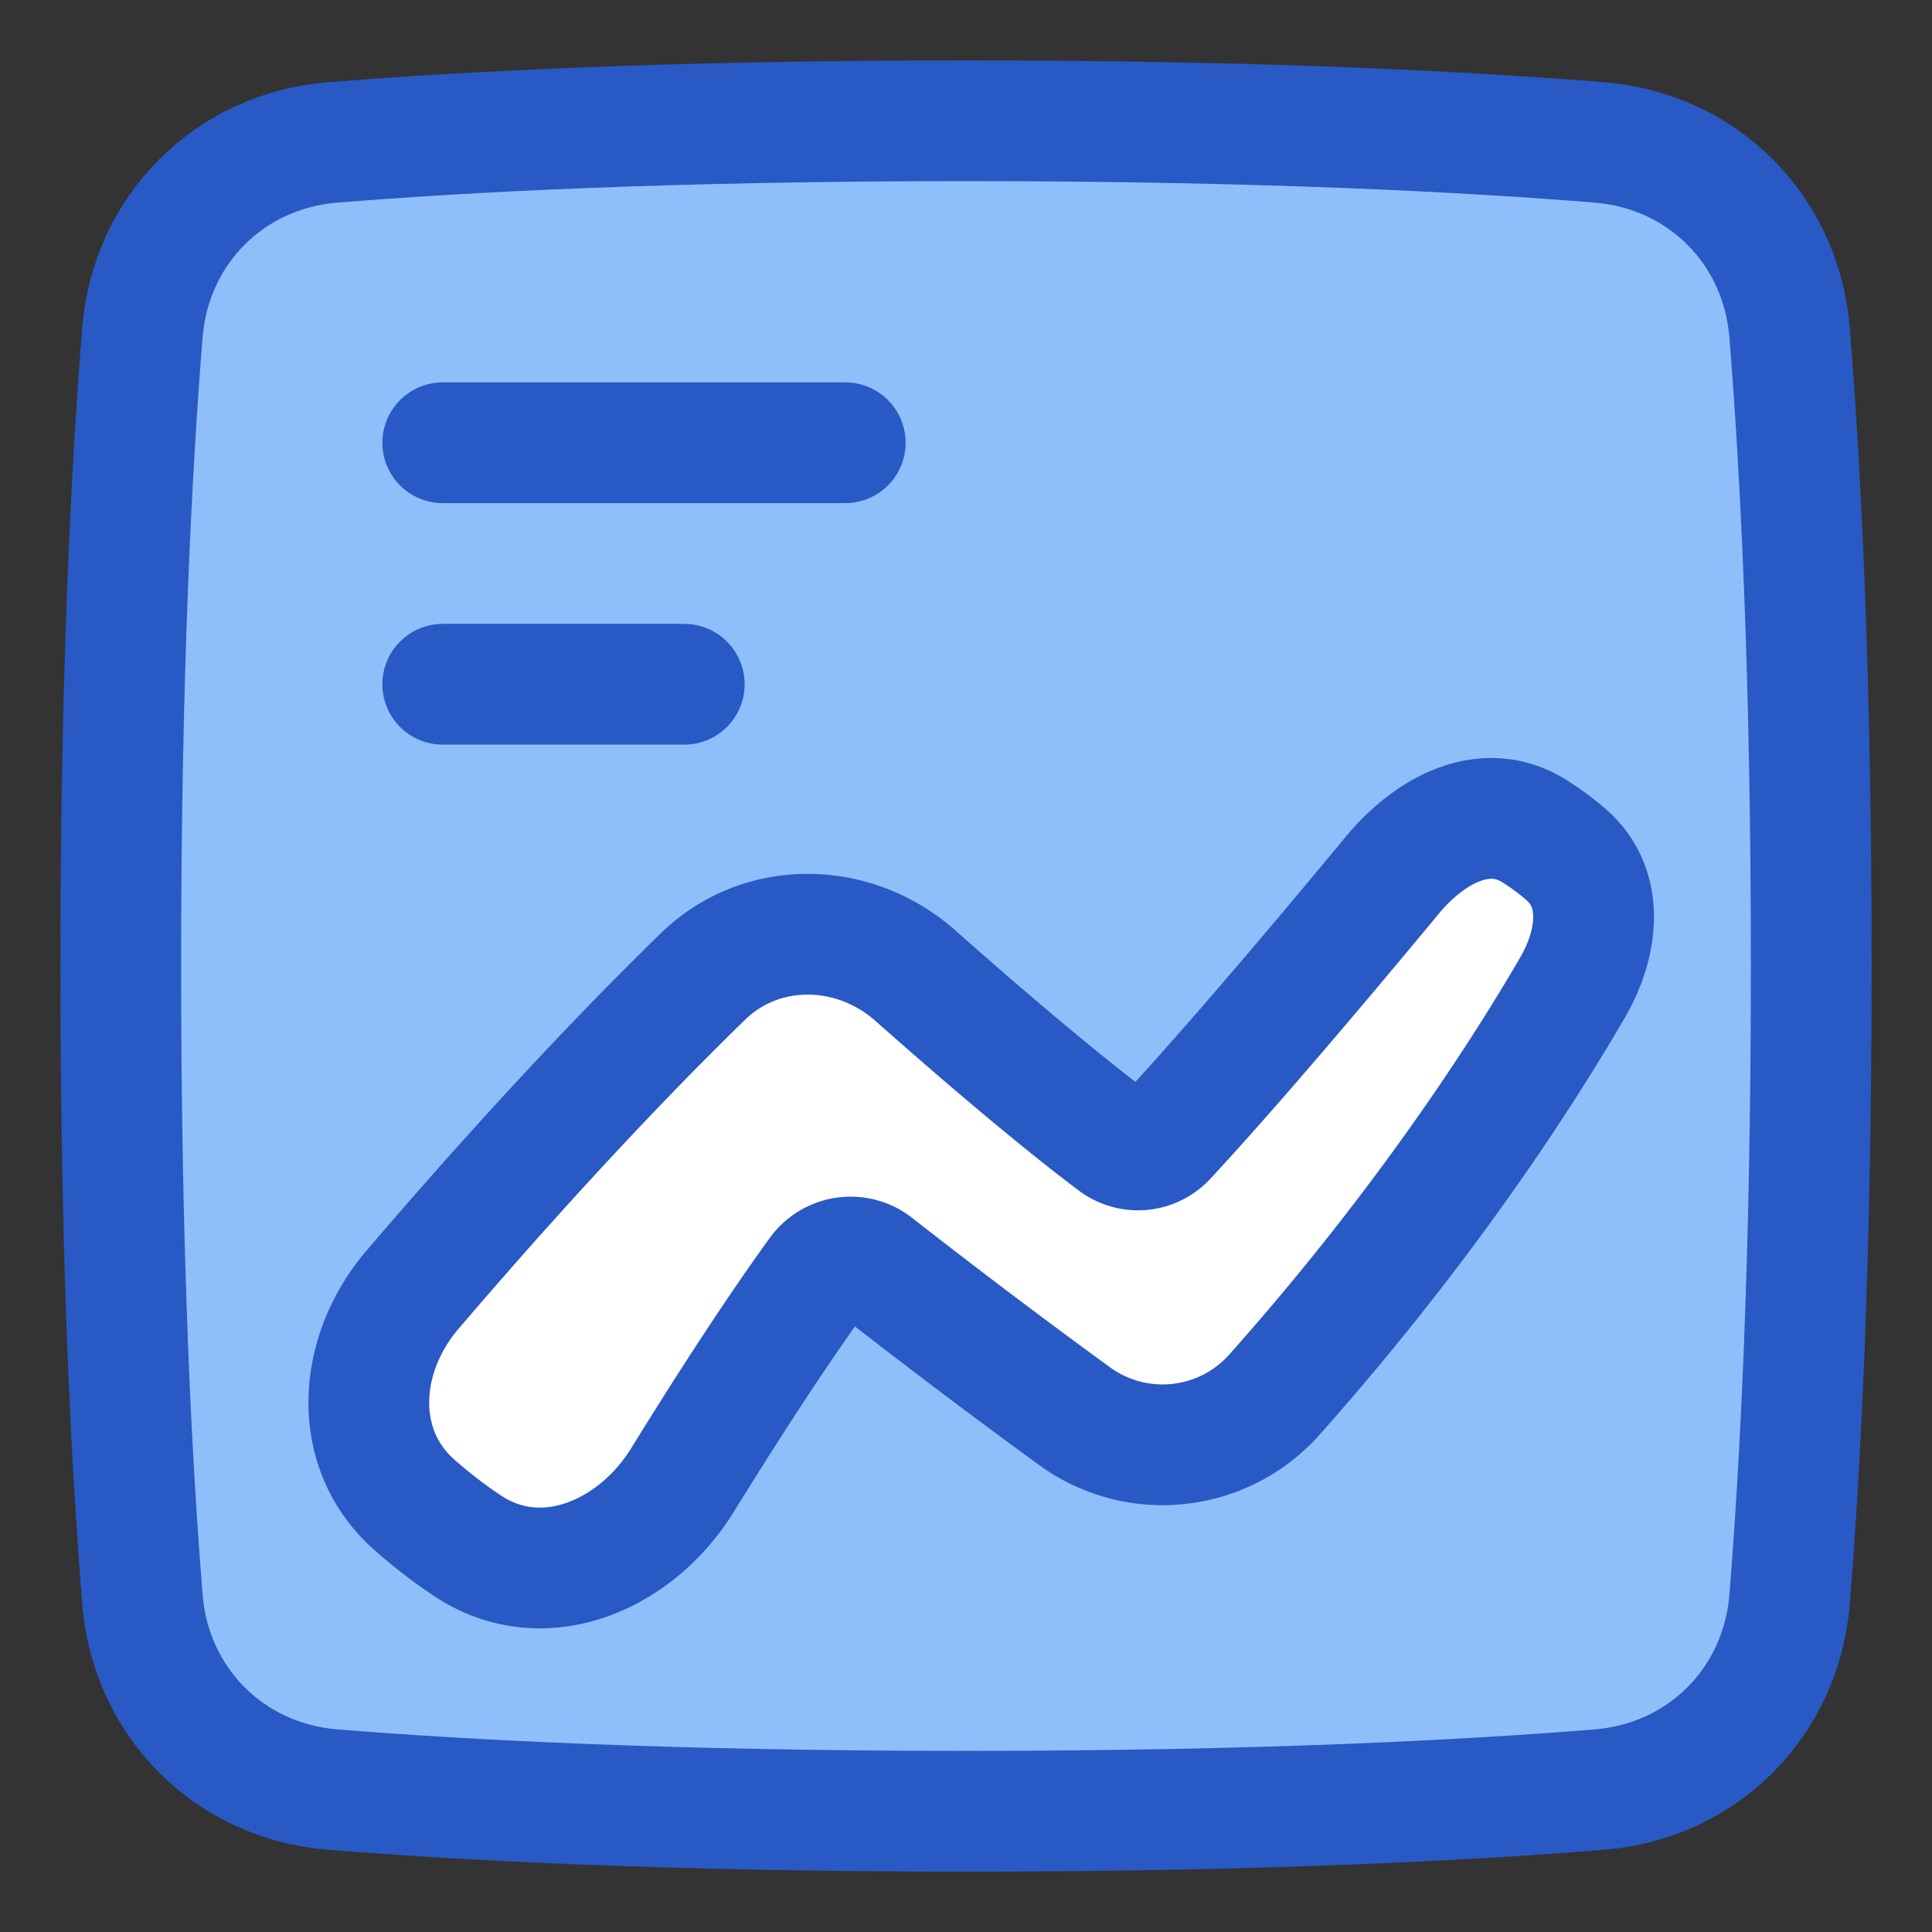 <svg xmlns:xlink="http://www.w3.org/1999/xlink"  xmlns="http://www.w3.org/2000/svg" fill="none" viewBox="0 0 48 48" height="48" width="48" id="Content-Statistic--Streamline-Plump.svg"><rect x="0" y="0" width="48" height="48" fill="#333333" stroke="none"/><desc>Content Statistic Streamline Icon: https://streamlinehq.com</desc><g id="Content-Statistic--Streamline-Plump.svg"><path id="Rectangle 1097" fill="#8fbffa" d="M39.743 44.461c2.555 -0.208 4.51 -2.163 4.718 -4.718C44.723 36.515 45 31.364 45 24c0 -7.364 -0.277 -12.515 -0.539 -15.743 -0.208 -2.555 -2.163 -4.51 -4.718 -4.718C36.515 3.277 31.364 3 24 3c-7.364 0 -12.515 0.277 -15.743 0.539 -2.555 0.208 -4.51 2.163 -4.718 4.718C3.277 11.485 3 16.636 3 24c0 7.364 0.277 12.515 0.539 15.743 0.208 2.555 2.163 4.51 4.718 4.718C11.485 44.723 16.636 45 24 45c7.364 0 12.515 -0.277 15.743 -0.539Z" stroke-width="3"></path><path id="Vector 79 (Stroke)" fill="#ffffff" fill-rule="evenodd" d="M31.659 34.651a3.718 3.718 0 0 1 -4.973 0.525 180.782 180.782 0 0 1 -4.941 -3.73 0.98 0.98 0 0 0 -1.402 0.184c-1.126 1.552 -2.378 3.507 -3.384 5.137 -1.174 1.9 -3.487 2.876 -5.345 1.636a12.006 12.006 0 0 1 -1.323 -1.021c-1.577 -1.395 -1.414 -3.735 -0.047 -5.335 2.15 -2.517 4.727 -5.362 7.225 -7.79 1.458 -1.417 3.752 -1.366 5.274 -0.017 1.521 1.348 3.428 2.987 4.957 4.138a0.952 0.952 0 0 0 1.274 -0.116c1.721 -1.853 4.116 -4.704 5.619 -6.52 0.916 -1.108 2.286 -1.858 3.51 -1.104 0.29 0.18 0.571 0.387 0.824 0.61 0.947 0.838 0.778 2.193 0.143 3.286 -1.212 2.087 -3.635 5.874 -7.411 10.117Z" clip-rule="evenodd" stroke-width="3"></path><path id="Rectangle 1096" stroke="#2859c5" stroke-linecap="round" stroke-linejoin="round" d="M39.743 44.461c2.555 -0.208 4.51 -2.163 4.718 -4.718C44.723 36.515 45 31.364 45 24c0 -7.364 -0.277 -12.515 -0.539 -15.743 -0.208 -2.555 -2.163 -4.51 -4.718 -4.718C36.515 3.277 31.364 3 24 3c-7.364 0 -12.515 0.277 -15.743 0.539 -2.555 0.208 -4.51 2.163 -4.718 4.718C3.277 11.485 3 16.636 3 24c0 7.364 0.277 12.515 0.539 15.743 0.208 2.555 2.163 4.51 4.718 4.718C11.485 44.723 16.636 45 24 45c7.364 0 12.515 -0.277 15.743 -0.539Z" stroke-width="3"></path><path id="Vector 79 (Stroke)_2" fill-rule="evenodd" stroke="#2859c5" stroke-linecap="round" stroke-linejoin="round" d="M31.66 34.652a3.718 3.718 0 0 1 -4.974 0.524 180.782 180.782 0 0 1 -4.94 -3.73 0.98 0.98 0 0 0 -1.402 0.184c-1.127 1.552 -2.378 3.507 -3.385 5.137 -1.173 1.9 -3.487 2.876 -5.344 1.636a11.934 11.934 0 0 1 -1.324 -1.021c-1.576 -1.395 -1.414 -3.735 -0.046 -5.335 2.15 -2.517 4.727 -5.362 7.224 -7.79 1.459 -1.417 3.752 -1.366 5.274 -0.017 1.522 1.348 3.428 2.987 4.958 4.138a0.952 0.952 0 0 0 1.274 -0.116c1.72 -1.853 4.115 -4.704 5.618 -6.52 0.917 -1.107 2.286 -1.858 3.51 -1.104 0.29 0.18 0.572 0.387 0.824 0.61 0.947 0.838 0.778 2.193 0.143 3.286 -1.212 2.087 -3.635 5.874 -7.41 10.118Z" clip-rule="evenodd" stroke-width="3"></path><path id="Vector 1016" stroke="#2859c5" stroke-linecap="round" stroke-linejoin="round" d="M11 11h10" stroke-width="3"></path><path id="Vector 1017" stroke="#2859c5" stroke-linecap="round" stroke-linejoin="round" d="M11 17h6" stroke-width="3"></path></g></svg>
